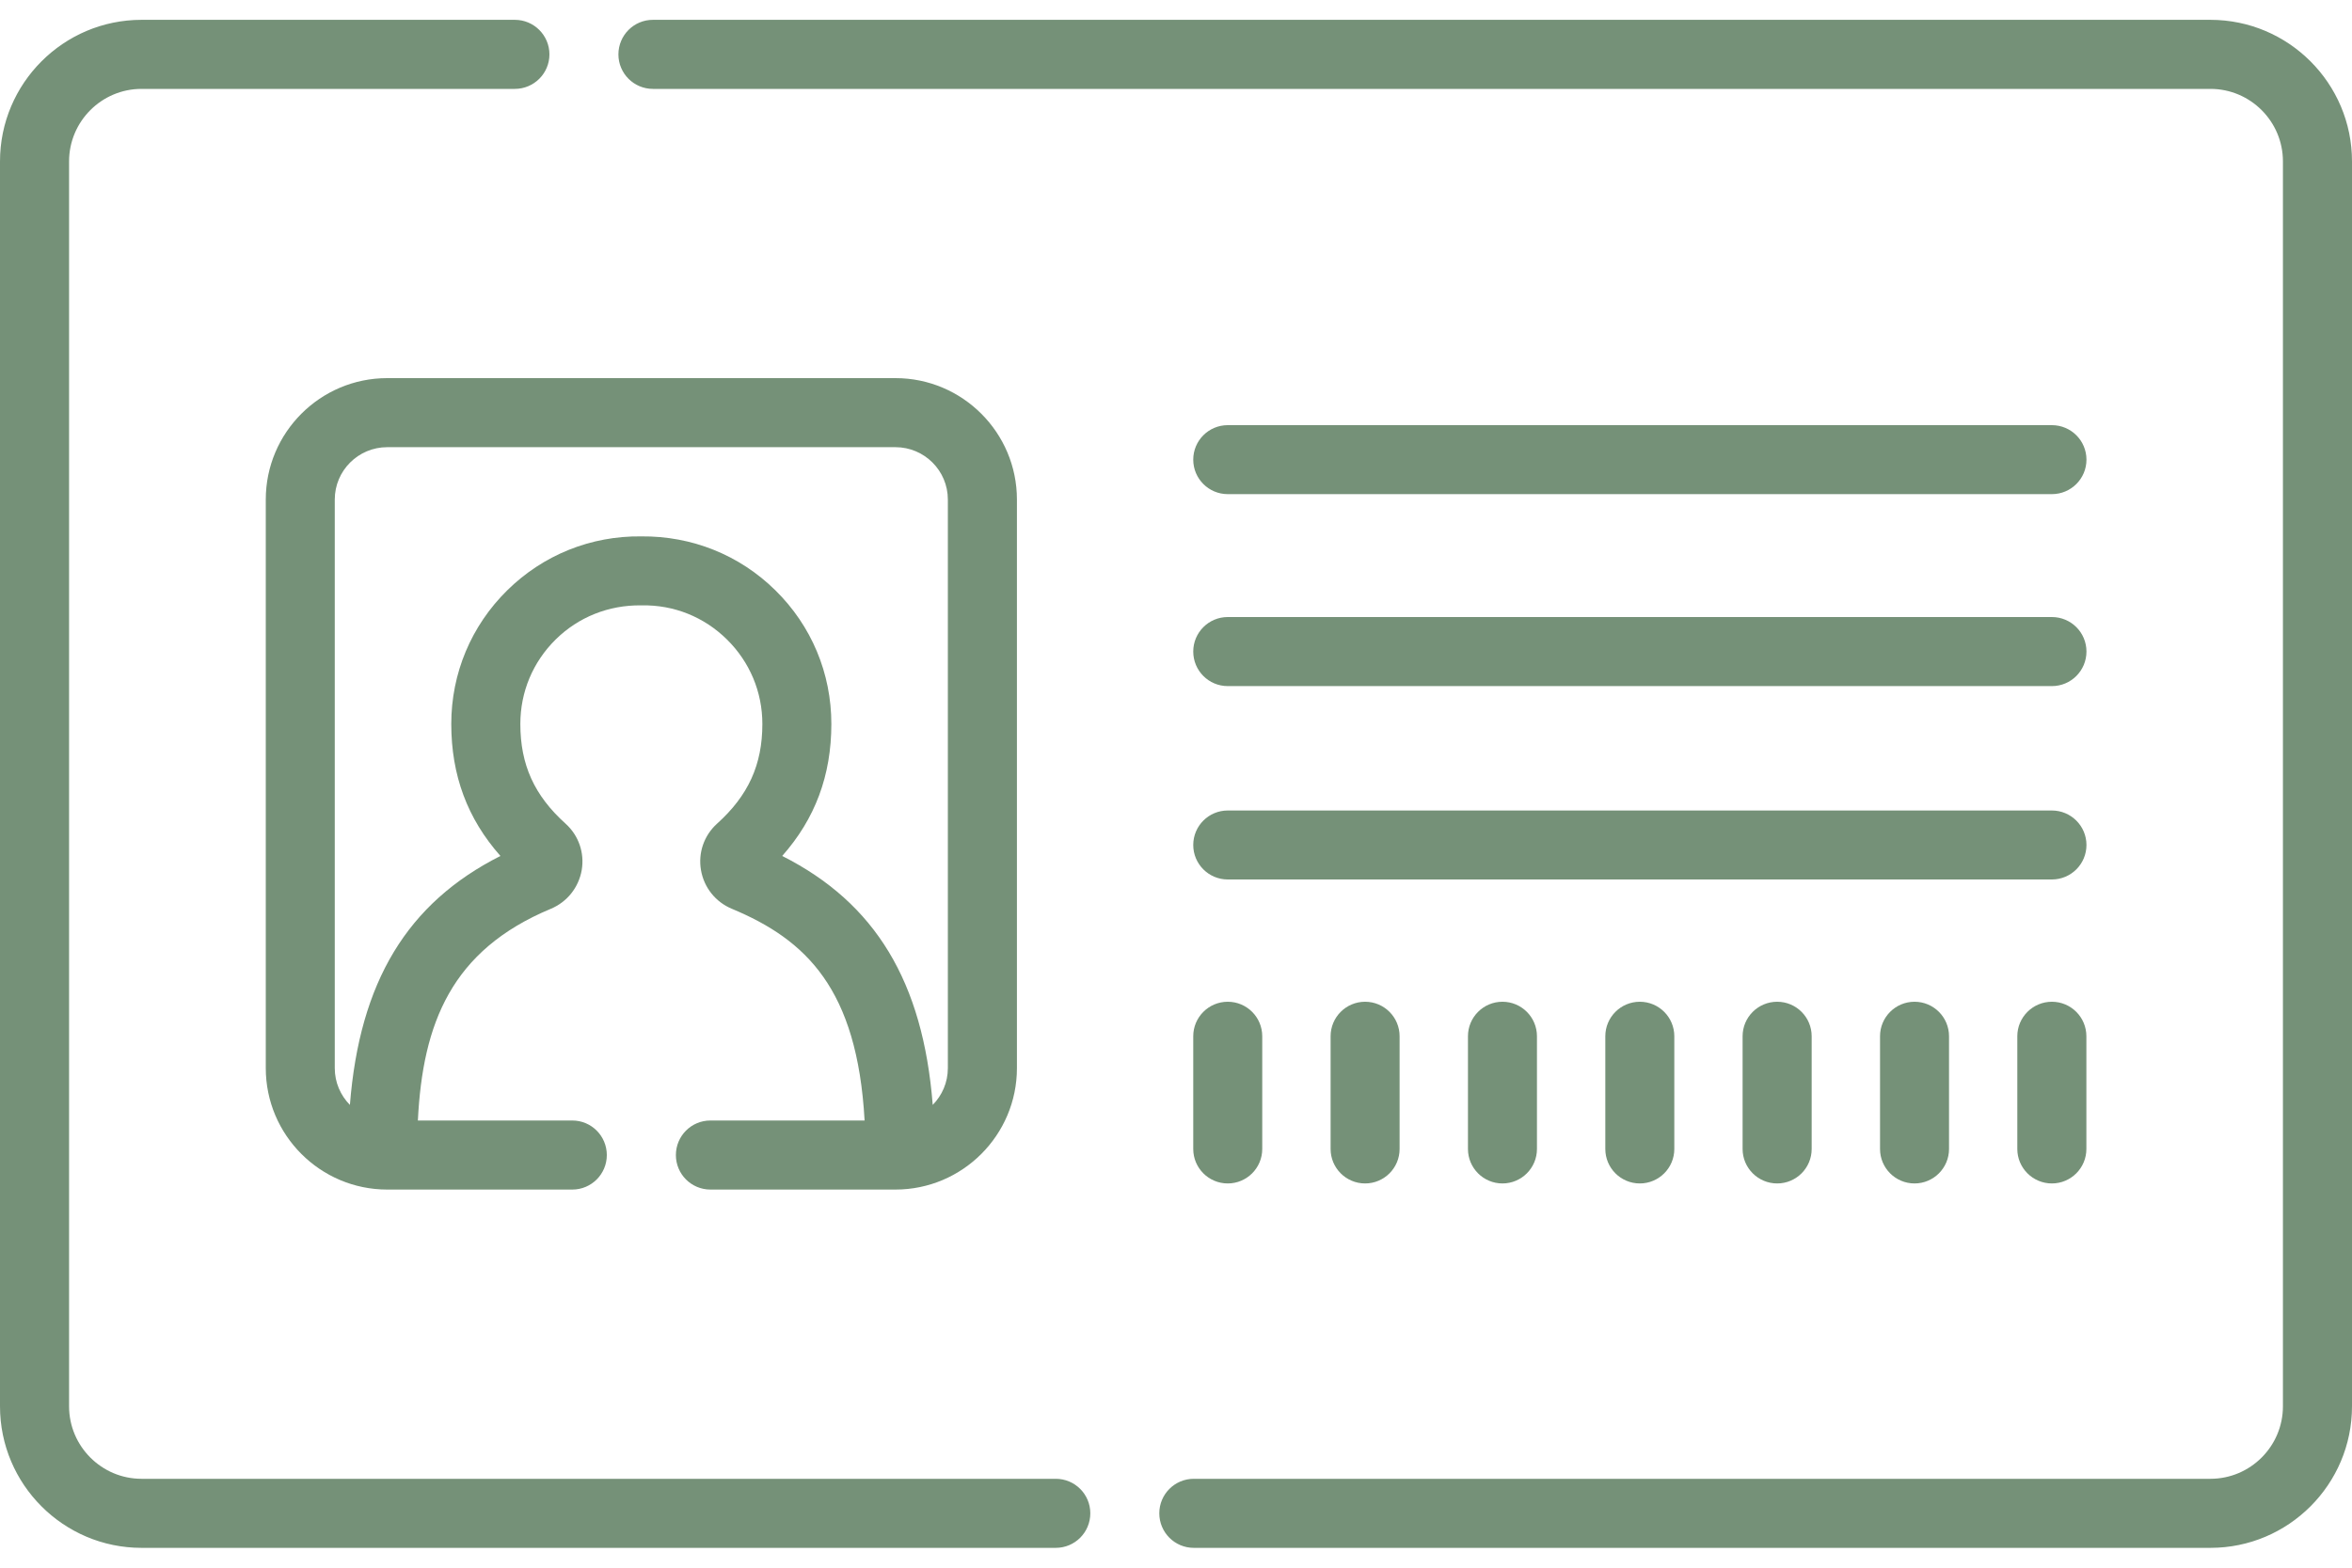 <svg width="30" height="20" viewBox="0 0 30 20" fill="none" xmlns="http://www.w3.org/2000/svg">
<path d="M28.194 0.253H8.328C8.085 0.253 7.888 0.45 7.888 0.694C7.888 0.937 8.085 1.134 8.328 1.134H28.194C28.704 1.134 29.119 1.549 29.119 2.059V17.941C29.119 18.451 28.704 18.866 28.194 18.866H15.227C14.984 18.866 14.787 19.063 14.787 19.306C14.787 19.55 14.984 19.747 15.227 19.747H28.194C29.19 19.747 30 18.937 30 17.941V2.059C30 1.063 29.19 0.253 28.194 0.253Z" fill="#759178"/>
<path d="M13.466 18.866H1.805C1.296 18.866 0.881 18.451 0.881 17.941V2.059C0.881 1.549 1.296 1.134 1.805 1.134H6.567C6.81 1.134 7.008 0.937 7.008 0.694C7.008 0.45 6.81 0.253 6.567 0.253H1.805C0.81 0.253 0 1.063 0 2.059V17.941C0 18.937 0.81 19.747 1.805 19.747H13.466C13.71 19.747 13.907 19.55 13.907 19.306C13.907 19.063 13.71 18.866 13.466 18.866Z" fill="#759178"/>
<path d="M8.621 14.736C8.621 14.979 8.818 15.176 9.061 15.176H11.422C12.276 15.176 12.971 14.481 12.971 13.627V6.373C12.971 5.519 12.276 4.824 11.422 4.824H4.939C4.085 4.824 3.39 5.519 3.39 6.373V13.627C3.39 14.481 4.085 15.176 4.939 15.176H7.3C7.543 15.176 7.74 14.979 7.74 14.736C7.74 14.492 7.543 14.295 7.3 14.295H5.33C5.392 13.056 5.756 12.123 7.026 11.594C7.234 11.507 7.381 11.322 7.42 11.1C7.457 10.88 7.381 10.659 7.215 10.509C6.815 10.149 6.637 9.756 6.637 9.236C6.637 8.827 6.797 8.445 7.088 8.158C7.379 7.871 7.765 7.719 8.174 7.723C8.178 7.723 8.183 7.723 8.187 7.723C8.597 7.716 8.981 7.871 9.272 8.158C9.563 8.445 9.724 8.827 9.724 9.236C9.724 9.756 9.545 10.149 9.145 10.509C8.98 10.659 8.903 10.88 8.941 11.1C8.979 11.322 9.126 11.507 9.335 11.594C10.28 11.988 10.934 12.613 11.028 14.295H9.061C8.818 14.295 8.621 14.492 8.621 14.736ZM9.977 10.92C10.398 10.445 10.604 9.891 10.604 9.236C10.604 8.59 10.351 7.984 9.89 7.531C9.431 7.079 8.825 6.837 8.18 6.843C7.537 6.835 6.929 7.079 6.47 7.531C6.01 7.984 5.756 8.59 5.756 9.236C5.756 9.891 5.962 10.445 6.383 10.92C5.195 11.52 4.587 12.524 4.463 14.096C4.344 13.975 4.27 13.81 4.27 13.627V6.373C4.27 6.004 4.57 5.705 4.939 5.705H11.422C11.79 5.705 12.09 6.004 12.09 6.373V13.627C12.09 13.81 12.016 13.975 11.897 14.096C11.773 12.523 11.165 11.52 9.977 10.92Z" fill="#759178"/>
<path d="M26.172 5.424H15.66C15.417 5.424 15.22 5.621 15.22 5.864C15.22 6.107 15.417 6.304 15.66 6.304H26.172C26.416 6.304 26.613 6.107 26.613 5.864C26.613 5.621 26.416 5.424 26.172 5.424Z" fill="#759178"/>
<path d="M26.172 7.872H15.66C15.417 7.872 15.22 8.069 15.22 8.312C15.22 8.556 15.417 8.753 15.66 8.753H26.172C26.416 8.753 26.613 8.556 26.613 8.312C26.613 8.069 26.416 7.872 26.172 7.872Z" fill="#759178"/>
<path d="M26.613 10.78C26.613 10.537 26.415 10.34 26.172 10.34H15.66C15.417 10.34 15.22 10.537 15.22 10.78C15.22 11.023 15.417 11.22 15.66 11.22H26.172C26.416 11.22 26.613 11.023 26.613 10.78Z" fill="#759178"/>
<path d="M15.22 13.22V14.658C15.22 14.901 15.417 15.098 15.66 15.098C15.903 15.098 16.1 14.901 16.1 14.658V13.22C16.1 12.977 15.903 12.78 15.66 12.78C15.417 12.78 15.22 12.977 15.22 13.22Z" fill="#759178"/>
<path d="M16.972 13.22V14.658C16.972 14.901 17.169 15.098 17.412 15.098C17.655 15.098 17.852 14.901 17.852 14.658V13.22C17.852 12.977 17.655 12.78 17.412 12.78C17.169 12.78 16.972 12.977 16.972 13.22Z" fill="#759178"/>
<path d="M18.724 13.22V14.658C18.724 14.901 18.921 15.098 19.164 15.098C19.407 15.098 19.604 14.901 19.604 14.658V13.22C19.604 12.977 19.407 12.78 19.164 12.78C18.921 12.78 18.724 12.977 18.724 13.22Z" fill="#759178"/>
<path d="M22.227 13.22V14.658C22.227 14.901 22.425 15.098 22.668 15.098C22.911 15.098 23.108 14.901 23.108 14.658V13.22C23.108 12.977 22.911 12.78 22.668 12.78C22.425 12.78 22.227 12.977 22.227 13.22Z" fill="#759178"/>
<path d="M20.476 13.22V14.658C20.476 14.901 20.673 15.098 20.916 15.098C21.159 15.098 21.356 14.901 21.356 14.658V13.22C21.356 12.977 21.159 12.78 20.916 12.78C20.673 12.78 20.476 12.977 20.476 13.22Z" fill="#759178"/>
<path d="M23.98 13.22V14.658C23.98 14.901 24.177 15.098 24.42 15.098C24.663 15.098 24.86 14.901 24.86 14.658V13.22C24.86 12.977 24.663 12.78 24.42 12.78C24.177 12.78 23.98 12.977 23.98 13.22Z" fill="#759178"/>
<path d="M26.612 13.22C26.612 12.977 26.415 12.78 26.172 12.78C25.929 12.78 25.731 12.977 25.731 13.22V14.658C25.731 14.901 25.929 15.098 26.172 15.098C26.415 15.098 26.612 14.901 26.612 14.658V13.22Z" fill="#759178"/>
</svg>
